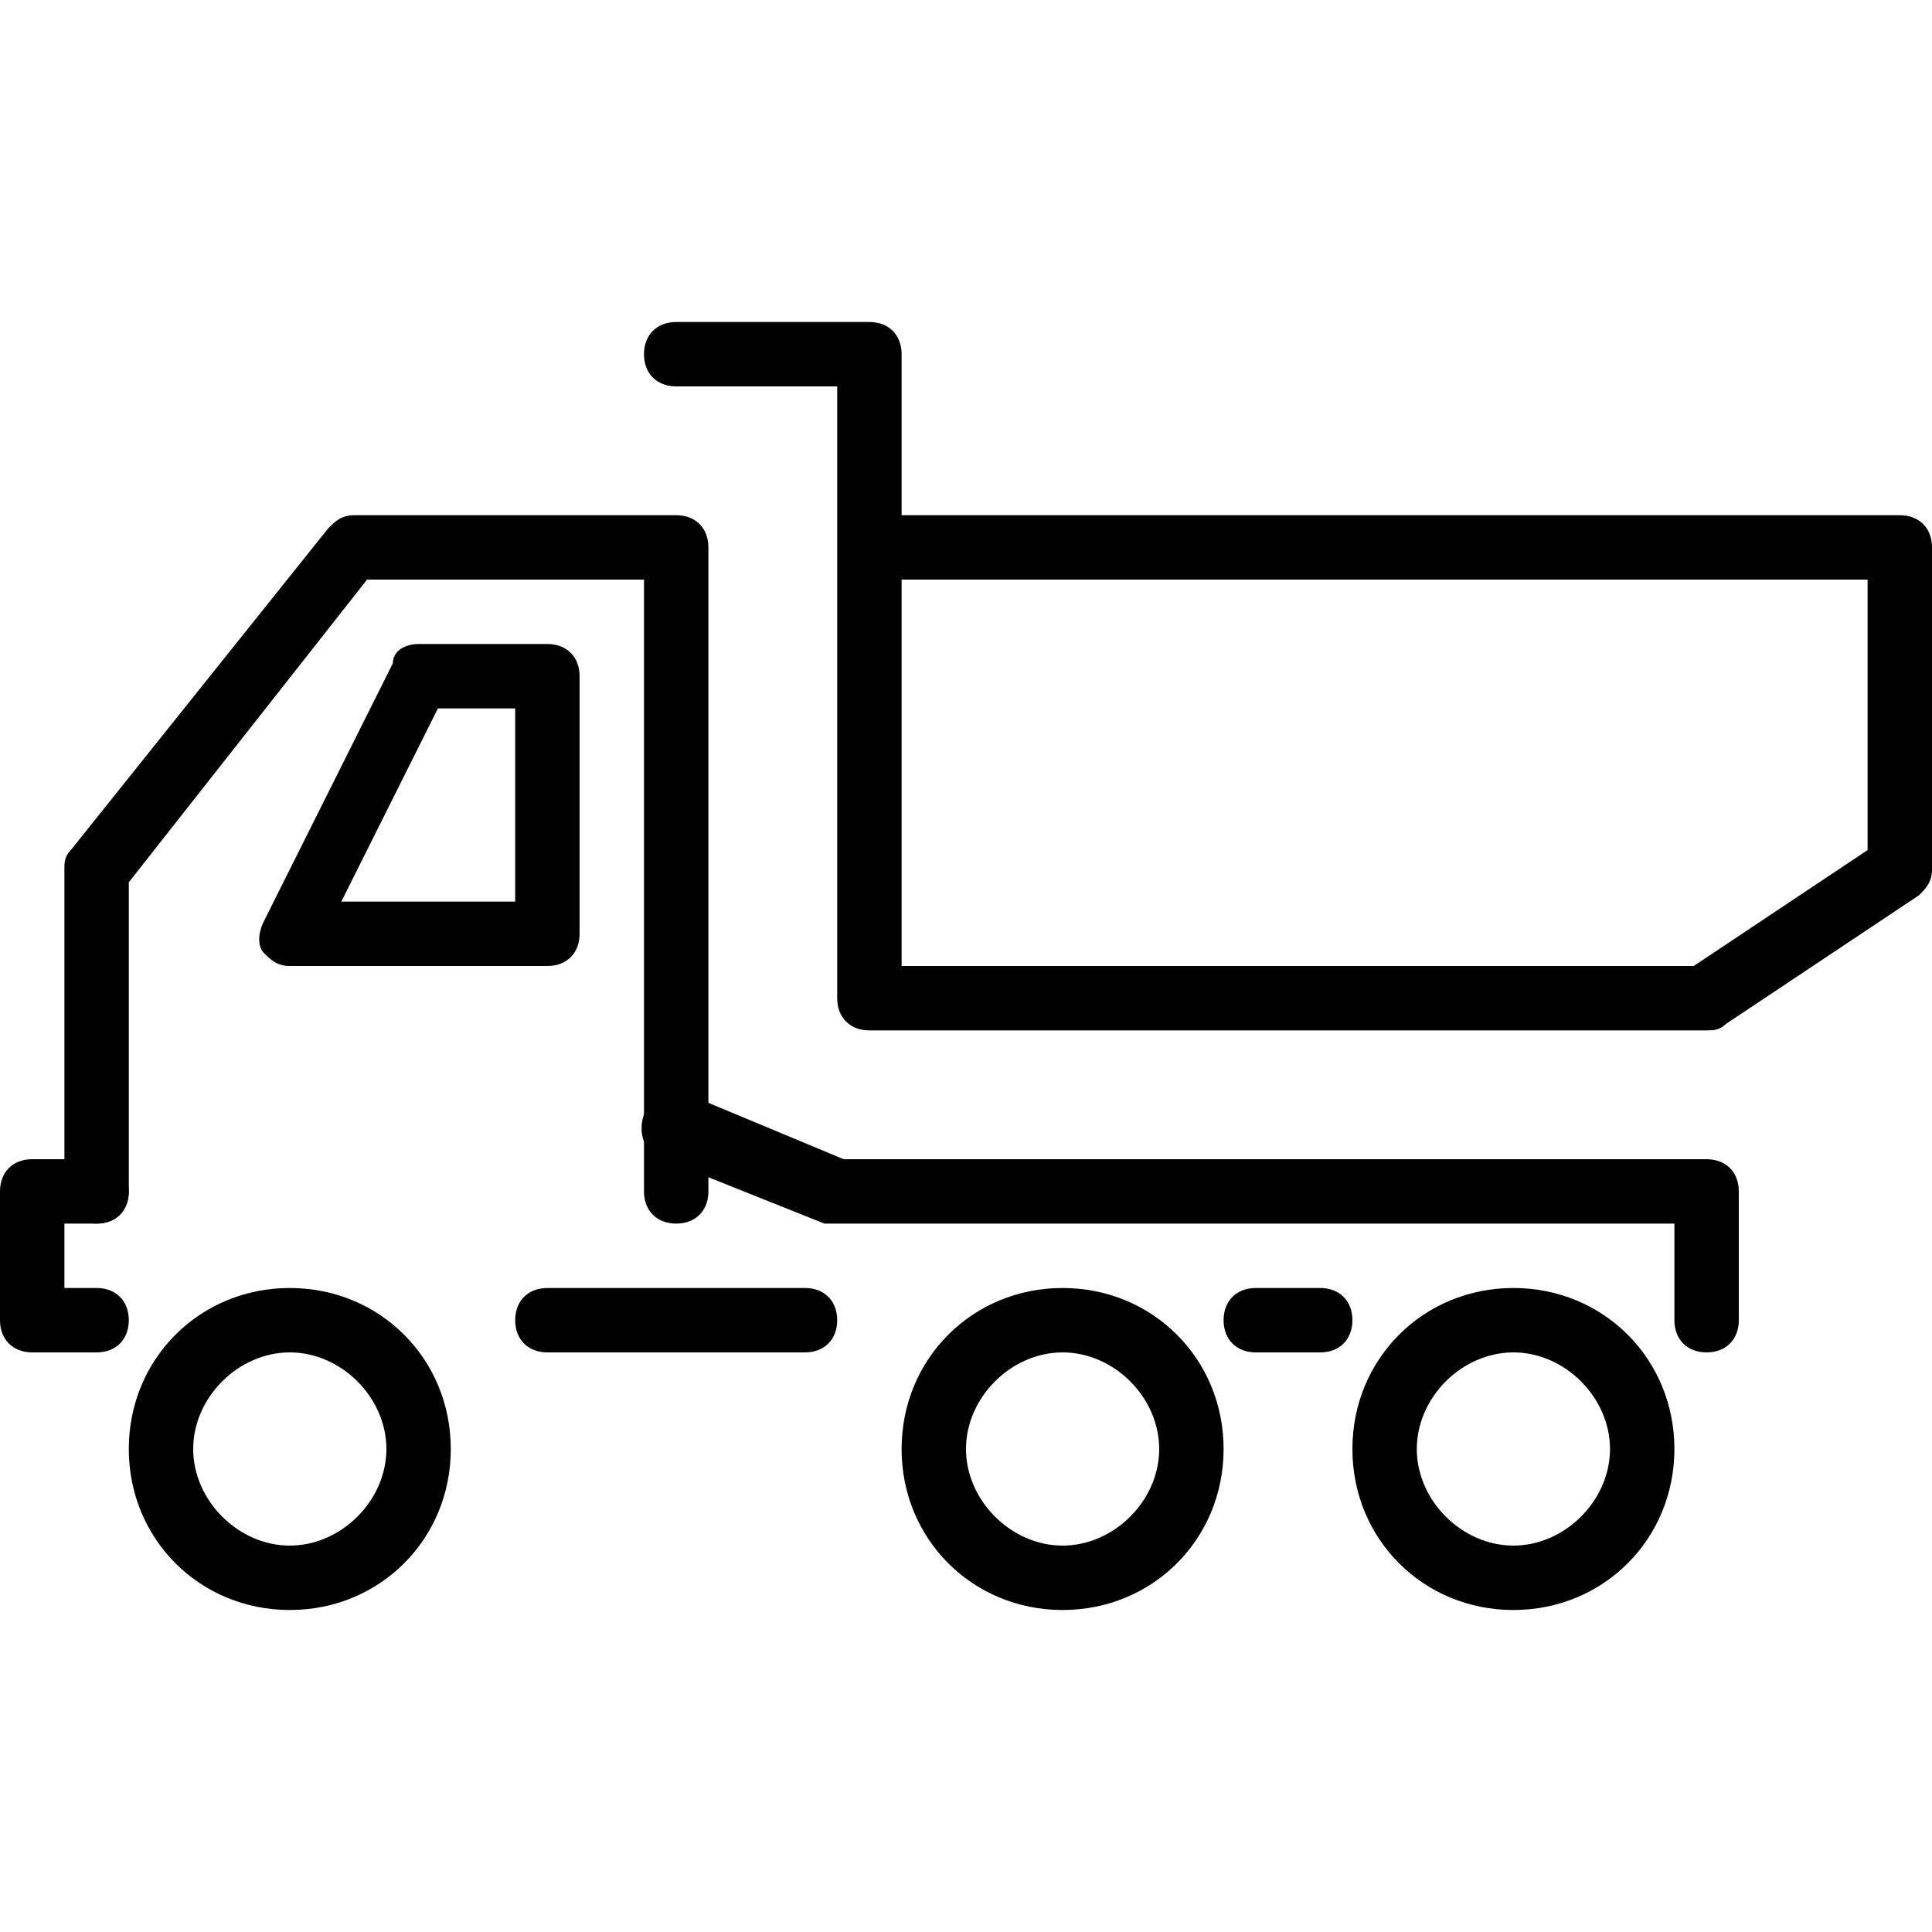 <?xml version="1.0" encoding="utf-8"?>
<!-- Generator: Adobe Illustrator 19.0.0, SVG Export Plug-In . SVG Version: 6.00 Build 0)  -->
<svg version="1.1" id="Layer_1" xmlns="http://www.w3.org/2000/svg" xmlns:xlink="http://www.w3.org/1999/xlink" x="0px" y="0px"
	 viewBox="0 0 30 30" style="enable-background:new 0 0 30 30;" xml:space="preserve">
<g>
	<g>
		<path d="M26.5,16h-13c-0.3,0-0.5-0.2-0.5-0.5V6h-2.5C10.2,6,10,5.8,10,5.5S10.2,5,10.5,5h3C13.8,5,14,5.2,14,5.5V8h15.5
			C29.8,8,30,8.2,30,8.5v5c0,0.2-0.1,0.3-0.2,0.4l-3,2C26.7,16,26.6,16,26.5,16z M14,15h12.3l2.7-1.8V9H14V15z"/>
	</g>
	<g>
		<path d="M10.5,19c-0.3,0-0.5-0.2-0.5-0.5V9H5.7L2,13.7v4.8C2,18.8,1.8,19,1.5,19S1,18.8,1,18.5v-5c0-0.1,0-0.2,0.1-0.3l4-5
			C5.2,8.1,5.3,8,5.5,8h5C10.8,8,11,8.2,11,8.5v10C11,18.8,10.8,19,10.5,19z"/>
	</g>
	<g>
		<path d="M8.5,15h-4c-0.2,0-0.3-0.1-0.4-0.2s-0.1-0.3,0-0.5l2-4C6.1,10.1,6.3,10,6.5,10h2C8.8,10,9,10.2,9,10.5v4
			C9,14.8,8.8,15,8.5,15z M5.3,14H8v-3H6.8L5.3,14z"/>
	</g>
	<g>
		<path d="M26.5,21c-0.3,0-0.5-0.2-0.5-0.5V19H13c-0.1,0-0.1,0-0.2,0l-2.5-1c-0.3-0.1-0.4-0.4-0.3-0.7c0.1-0.3,0.4-0.4,0.7-0.3
			l2.4,1h13.4c0.3,0,0.5,0.2,0.5,0.5v2C27,20.8,26.8,21,26.5,21z"/>
	</g>
	<g>
		<path d="M1.5,21h-1C0.2,21,0,20.8,0,20.5v-2C0,18.2,0.2,18,0.5,18h1C1.8,18,2,18.2,2,18.5S1.8,19,1.5,19H1v1h0.5
			C1.8,20,2,20.2,2,20.5S1.8,21,1.5,21z"/>
	</g>
	<g>
		<path d="M12.5,21h-4C8.2,21,8,20.8,8,20.5S8.2,20,8.5,20h4c0.3,0,0.5,0.2,0.5,0.5S12.8,21,12.5,21z"/>
	</g>
	<g>
		<path d="M20.5,21h-1c-0.3,0-0.5-0.2-0.5-0.5s0.2-0.5,0.5-0.5h1c0.3,0,0.5,0.2,0.5,0.5S20.8,21,20.5,21z"/>
	</g>
	<g>
		<path d="M4.5,25C3.1,25,2,23.9,2,22.5S3.1,20,4.5,20S7,21.1,7,22.5S5.9,25,4.5,25z M4.5,21C3.7,21,3,21.7,3,22.5S3.7,24,4.5,24
			S6,23.3,6,22.5S5.3,21,4.5,21z"/>
	</g>
	<g>
		<path d="M16.5,25c-1.4,0-2.5-1.1-2.5-2.5s1.1-2.5,2.5-2.5s2.5,1.1,2.5,2.5S17.9,25,16.5,25z M16.5,21c-0.8,0-1.5,0.7-1.5,1.5
			s0.7,1.5,1.5,1.5s1.5-0.7,1.5-1.5S17.3,21,16.5,21z"/>
	</g>
	<g>
		<path d="M23.5,25c-1.4,0-2.5-1.1-2.5-2.5s1.1-2.5,2.5-2.5s2.5,1.1,2.5,2.5S24.9,25,23.5,25z M23.5,21c-0.8,0-1.5,0.7-1.5,1.5
			s0.7,1.5,1.5,1.5s1.5-0.7,1.5-1.5S24.3,21,23.5,21z"/>
	</g>
</g>
</svg>
